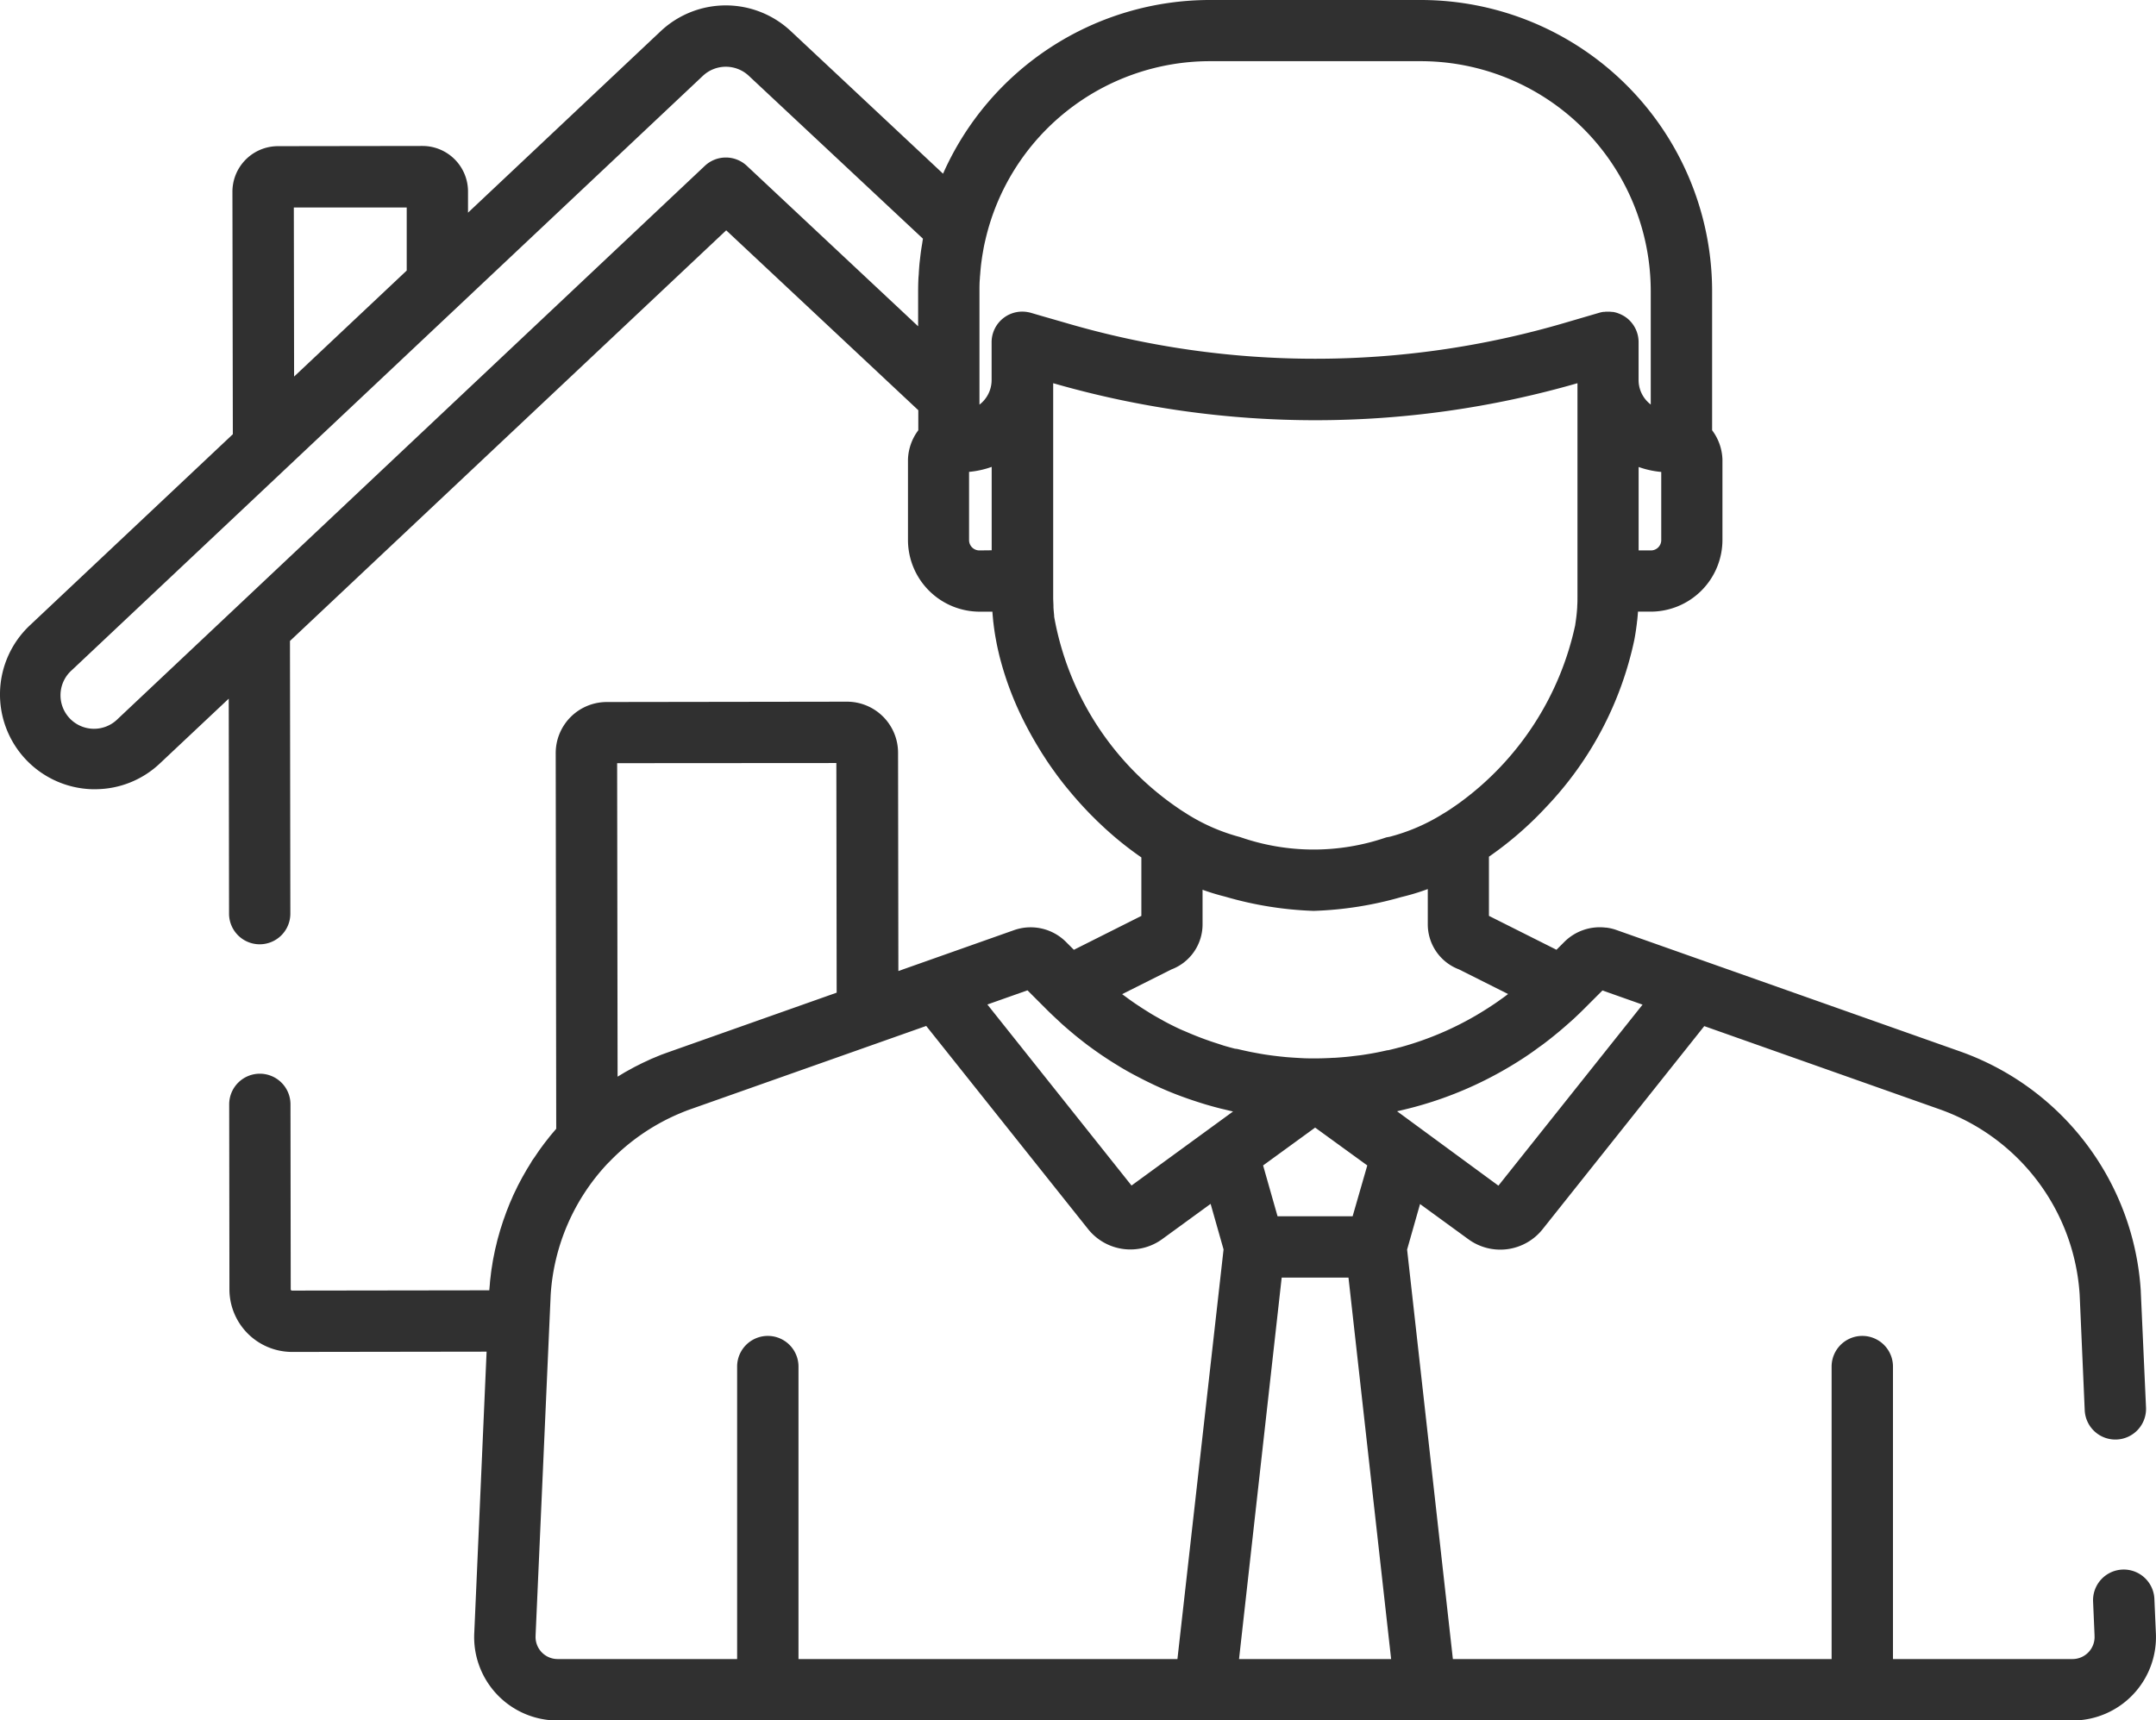 <svg xmlns="http://www.w3.org/2000/svg" width="62.642" height="50" viewBox="0 0 62.642 50"><defs><style>.a{fill:#303030;}</style></defs><g transform="translate(0 -51.663)"><g transform="translate(0 51.663)"><path class="a" d="M62.637,99.094l-.042-.963a.891.891,0,1,0-1.781.078l.042.97c0,.006,0,.012,0,.018a.641.641,0,0,1-.638.683H55v-8.5a.891.891,0,1,0-1.783,0v8.5H42.213l-1.33-11.9.376-1.324,1.4,1.02a1.572,1.572,0,0,0,2.163-.291l4.695-5.9L56.349,83.9a6.127,6.127,0,0,1,4.075,5.389l.147,3.359a.891.891,0,0,0,1.781-.078L62.2,89.2c0-.006,0-.012,0-.018a7.907,7.907,0,0,0-5.261-6.965l-9.979-3.527a1.422,1.422,0,0,0-.2-.054l-.08-.013-.021,0a1.455,1.455,0,0,0-1.206.413l-.23.23-1.962-.985v-1.72a10.168,10.168,0,0,0,1.658-1.438l.018-.019a10.057,10.057,0,0,0,2.548-4.845c.008-.043.016-.085.023-.128s.016-.1.023-.146c.011-.076.021-.151.03-.227,0-.022.006-.044.008-.065.009-.085.017-.17.022-.254h.37a2.086,2.086,0,0,0,2.084-2.084V65.02a1.487,1.487,0,0,0-.3-.852V60.136a8.468,8.468,0,0,0-8.473-8.473H35.15A8.484,8.484,0,0,0,27.4,56.711l-4.428-4.148a2.761,2.761,0,0,0-3.774.005l-5.6,5.276v-.617a1.324,1.324,0,0,0-1.323-1.322h0l-4.2.006a1.325,1.325,0,0,0-1.322,1.326l.012,7.046-5.9,5.557A2.756,2.756,0,0,0,2.674,74.6h.084a2.737,2.737,0,0,0,1.888-.75l2-1.882.009,6.249a.891.891,0,0,0,.891.89h0a.891.891,0,0,0,.89-.893l-.011-7.923L21.1,58.357l5.581,5.228v.583a1.487,1.487,0,0,0-.3.852v2.336a2.086,2.086,0,0,0,2.084,2.084h.369c.006.089.014.177.023.267,0,.023.006.046.008.069q.013.114.03.229c.006.043.013.086.02.128s.02.111.03.166q.029.156.066.312c.006.024.011.049.017.073.017.072.036.144.056.216l.014.051a9.283,9.283,0,0,0,.657,1.686l.012.024q.165.324.353.64l.055.092q.05.082.1.163l.087.134c.029.045.058.09.088.134q.086.127.176.251l.072.1q.068.093.139.184l.07.091q.1.123.2.243l.016.019q.108.129.22.254l.072.08q.08.088.162.174l.081.085q.1.1.206.206l.12.114.129.121.141.126.086.075a9.744,9.744,0,0,0,.822.635v1.7l-1.961.985-.23-.23a1.453,1.453,0,0,0-1.506-.342l-3.363,1.189-.009-6.346A1.485,1.485,0,0,0,24.6,72.056h0l-6.972.01a1.484,1.484,0,0,0-1.482,1.486l.015,10.916-.069.082c-.038.044-.076.089-.113.134-.023.029-.045.058-.068.087-.036.046-.072.091-.107.137-.022.03-.044.06-.066.09-.034.046-.069.093-.1.14-.021.03-.042.062-.063.093-.032.048-.065.095-.1.143-.021.032-.04.064-.06.1-.03.048-.061.1-.09.145-.02.033-.038.067-.058.1-.028.049-.057.1-.084.147-.019.034-.036.069-.054.1-.026.05-.053.1-.079.15-.018.035-.034.071-.051.106s-.049.1-.073.151-.033.074-.049.112-.045.1-.066.151-.03.076-.045.114-.041.1-.06.153-.028.079-.042.118-.037.1-.054.153-.026.082-.039.122-.033.1-.048.153-.023.084-.035.125-.029.1-.042.154-.02.086-.031.13-.025.1-.036.153-.018.089-.027.134-.021.1-.03.153-.015.092-.022.138-.017.1-.024.152-.012.094-.017.141-.013.1-.018.151-.008.1-.012.145-.009.092-.012.138l-5.734.008a.036.036,0,0,1-.036-.036l-.007-5.377a.891.891,0,0,0-.891-.89h0a.891.891,0,0,0-.89.893l.007,5.377a1.821,1.821,0,0,0,1.819,1.816h0l5.653-.008-.357,8.151a2.424,2.424,0,0,0,2.418,2.569H60.218a2.425,2.425,0,0,0,2.419-2.569Zm-50.82-41.4,0,1.832L8.545,62.607l-.008-4.913Zm14.975,1.058c-.009.054-.018.107-.026.161-.012.081-.022.162-.031.243-.006.055-.013.11-.019.165-.008.088-.014.176-.02.264,0,.048-.007.1-.01.144-.007.137-.01.274-.01.411v1.006L21.7,56.483a.891.891,0,0,0-1.221,0L3.424,72.555a.974.974,0,1,1-1.335-1.417L20.423,53.866a.975.975,0,0,1,1.333,0L26.816,58.6C26.807,58.651,26.8,58.7,26.793,58.748Zm21.475,8.608a.3.3,0,0,1-.3.3H47.61V65.235a2.659,2.659,0,0,0,.657.144Zm-19.811.3a.3.3,0,0,1-.3-.3V65.377a2.659,2.659,0,0,0,.657-.145v2.424Zm1.792-6.819-.294-.086c-.027-.008-.054-.014-.082-.019a.89.89,0,0,0-1.061.874v1.1a.9.9,0,0,1-.353.713V60.136c0-.127,0-.254.012-.381,0-.04.006-.081.009-.121.006-.086.014-.172.023-.257.006-.049.012-.1.019-.146q.015-.113.035-.226c.009-.053.018-.106.028-.158.013-.069.029-.138.045-.206a6.7,6.7,0,0,1,6.52-5.2h6.122a6.687,6.687,0,0,1,6.691,6.691v3.288a.9.9,0,0,1-.089-.078.89.89,0,0,1-.264-.635v-1.1a.891.891,0,0,0-.357-.713h0a.887.887,0,0,0-.108-.068l-.033-.017a.914.914,0,0,0-.092-.039l-.029-.011a.877.877,0,0,0-.122-.03l-.027,0a.913.913,0,0,0-.1-.008l-.02,0H46.7c-.026,0-.053,0-.079.006l-.037,0a.888.888,0,0,0-.115.025l-.185.054-.816.239a25.727,25.727,0,0,1-14.511,0Zm.38,8.746,0-.037q-.012-.115-.02-.229c0-.01,0-.021,0-.031,0-.086-.008-.172-.008-.257V62.8a27.5,27.5,0,0,0,15.233,0v6.216c0,.085,0,.17-.007.256,0,.012,0,.023,0,.035q-.007.111-.019.223l-.005.045c-.01.081-.021.163-.034.245v.008a8.635,8.635,0,0,1-3.352,5.16l-.036.026c-.053.038-.107.075-.161.112l-.088.06-.048.031c-.054.035-.108.07-.163.1l-.008.006a5.557,5.557,0,0,1-1.532.658L40.278,76a6.48,6.48,0,0,1-4.246-.009,5.548,5.548,0,0,1-1.517-.655l0,0-.064-.041c-.056-.035-.112-.07-.167-.107l-.045-.031A8.544,8.544,0,0,1,30.628,69.584ZM24.3,73.839l.009,6.674L19.48,82.221q-.14.05-.277.1l-.087.036-.069.029-.116.048c-.047.021-.093.043-.14.065l-.126.058-.128.065c-.044.022-.089.044-.132.067l-.114.063c-.047.026-.094.051-.141.078l-.106.064-.1.06-.013-9.111ZM34.21,99.88H23.2v-8.5a.891.891,0,1,0-1.783,0v8.5H16.2a.641.641,0,0,1-.638-.683c0-.006,0-.012,0-.018L16,89.291a6.135,6.135,0,0,1,1.655-3.814l.014-.015.03-.028a6.158,6.158,0,0,1,2.023-1.4l.048-.02c.1-.042.2-.082.305-.118l6.836-2.416,4.7,5.9a1.572,1.572,0,0,0,2.163.291l1.4-1.02.376,1.324ZM32.876,86.118l-4.188-5.261,1.165-.412.54.54c.116.117.236.229.356.34l.1.094q.142.127.287.248l.095.08q.188.153.381.3l.076.055q.16.117.324.229l.12.08q.168.111.34.215l.072.045q.205.123.416.235l.113.059q.163.086.329.166l.124.06c.145.067.29.133.438.194l.025.01c.14.058.282.112.424.163l.133.047q.177.061.356.117l.113.035q.229.068.462.127l.1.023c.083.02.166.041.249.059Zm3-3.978c-.109-.028-.218-.058-.326-.09L35.4,82c-.083-.026-.165-.053-.247-.081l-.163-.058q-.116-.043-.23-.088l-.162-.066c-.079-.033-.158-.069-.236-.1-.048-.022-.1-.043-.145-.066q-.179-.085-.354-.178c-.047-.025-.093-.052-.14-.078-.074-.041-.148-.082-.221-.125-.055-.032-.109-.066-.163-.1s-.128-.08-.191-.121l-.164-.109c-.062-.043-.124-.086-.185-.13s-.1-.075-.155-.113l-.04-.031,1.428-.717a1.4,1.4,0,0,0,.908-1.317v-1a6.583,6.583,0,0,0,.657.2,10.374,10.374,0,0,0,2.571.414,10.4,10.4,0,0,0,2.541-.4l.093-.023a6.587,6.587,0,0,0,.682-.211V78.52a1.4,1.4,0,0,0,.908,1.317l1.428.717-.006,0-.058.045-.094.069-.046.032c-.064.046-.128.092-.193.136l-.008.005c-.061.041-.122.081-.184.121l-.13.082c-.072.045-.145.089-.218.132l-.068.039a9.14,9.14,0,0,1-.847.428l-.023.01a9.224,9.224,0,0,1-1.279.451l-.007,0q-.162.044-.326.082l-.022,0q-.161.037-.324.069c-.14.027-.281.05-.421.071l-.053.007-.1.012-.191.023-.085.009-.122.011c-.08.007-.16.013-.24.018l-.036,0-.124.007c-.135.006-.27.01-.405.01s-.286,0-.429-.01l-.136-.008c-.1-.006-.195-.012-.291-.021l-.156-.016q-.137-.015-.273-.033l-.154-.022c-.1-.015-.192-.032-.288-.05l-.129-.024q-.2-.041-.405-.09Zm3.85,3.394L39.3,87.012H37.119l-.42-1.478,1.512-1.1ZM36,99.88l1.239-11.086H39.18L40.419,99.88Zm4.61-15.925a10.919,10.919,0,0,0,2.539-.9l.055-.028q.452-.229.883-.5l.149-.095q.108-.07.215-.144c.068-.047.136-.095.2-.143s.114-.081.171-.123q.178-.133.35-.274l.122-.1q.133-.111.263-.227l.114-.1c.118-.108.234-.218.348-.332l0,0,.27-.27.27-.27,1.165.412-4.188,5.261L40.592,83.96Z" transform="translate(0 -51.663)"/></g></g></svg>